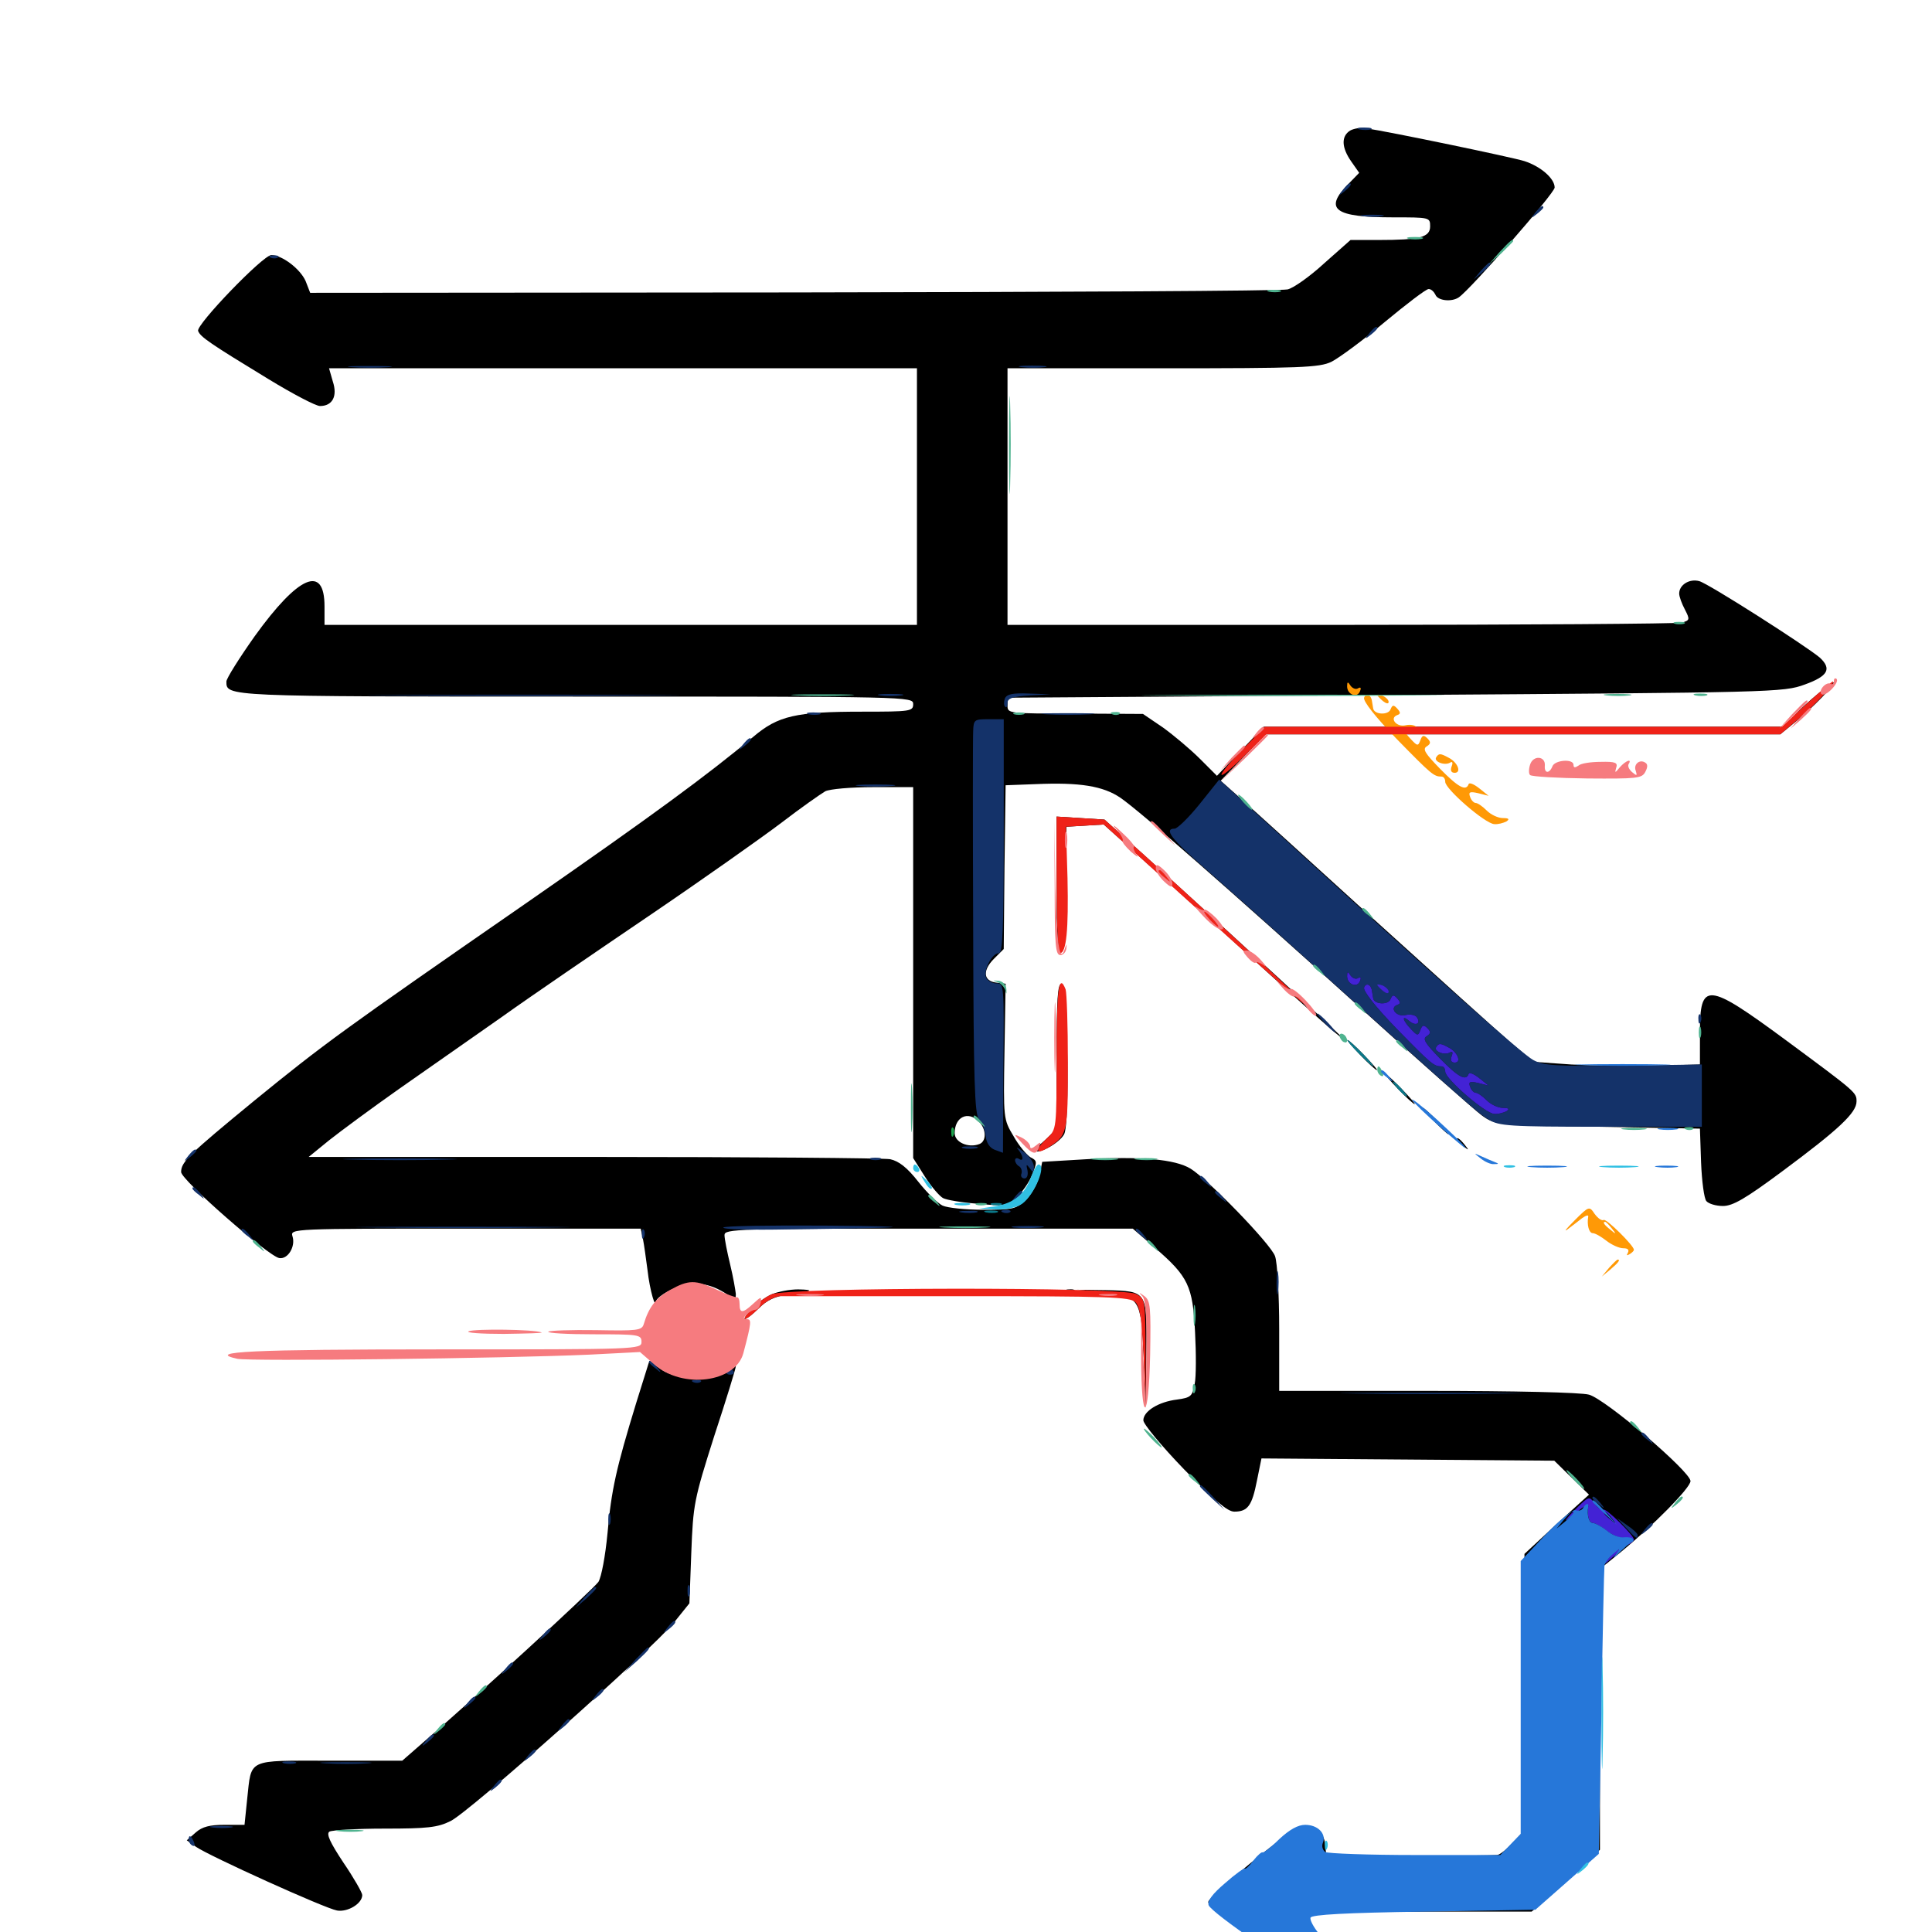 <svg xmlns="http://www.w3.org/2000/svg" viewBox="0 -1000 1000 1000">
	<path fill="#000000" d="M698.828 -932.422C694.141 -929.492 694.336 -923.633 699.414 -916.406L703.516 -910.547L697.461 -904.297C685.156 -891.602 691.016 -887.5 720.898 -887.5C740.039 -887.5 740.234 -887.5 740.234 -882.812C740.234 -877.148 734.766 -875.781 713.477 -875.781H699.023L685.352 -863.672C677.93 -856.836 669.336 -850.781 666.406 -850.195C663.477 -849.414 548.438 -848.828 410.938 -848.633L160.547 -848.438L158.203 -854.492C155.469 -860.742 146.094 -867.969 140.43 -867.969C136.133 -867.969 101.367 -831.836 102.539 -828.711C103.711 -825.586 108.594 -822.266 139.062 -803.711C151.562 -796.094 163.477 -789.844 165.625 -789.844C172.07 -789.844 174.805 -794.922 172.266 -802.539L170.312 -809.375H322.461H474.609V-742.969V-676.562H321.289H167.969V-686.133C167.969 -708.008 154.492 -702.148 131.836 -670.703C123.828 -659.375 117.188 -648.828 117.188 -647.266C117.188 -639.453 115.625 -639.453 297.266 -639.453C471.289 -639.453 472.656 -639.453 472.656 -635.547C472.656 -631.836 471.289 -631.641 446.289 -631.641C411.914 -631.641 402.734 -629.492 390.039 -618.75C365.625 -598.438 338.281 -578.32 272.461 -532.617C177.148 -466.602 167.773 -459.766 131.836 -430.469C97.852 -402.539 93.75 -398.633 93.75 -393.359C93.75 -389.258 138.867 -349.805 144.531 -348.828C149.023 -348.047 153.125 -354.883 151.367 -360.156C150.195 -364.062 151.562 -364.062 241.016 -364.062H331.641L332.812 -358.594C333.398 -355.664 334.375 -348.438 335.156 -342.578C336.328 -332.031 339.453 -321.484 339.648 -326.562C339.844 -327.93 343.75 -330.859 348.633 -333.008C358.203 -337.305 367.383 -336.133 376.562 -329.883C380.469 -326.953 380.859 -326.953 380.859 -330.273C380.664 -332.227 379.492 -339.062 377.93 -345.508C376.367 -351.953 375 -358.789 375 -360.742C375 -363.867 381.25 -364.062 480.664 -364.062H586.328L597.852 -354.102C615.039 -339.258 617.383 -334.375 618.555 -310.547C619.141 -299.414 619.141 -287.305 618.359 -283.594C617.188 -277.344 616.406 -276.562 609.18 -275.586C599.609 -274.414 591.797 -269.531 591.797 -264.844C591.797 -262.891 601.367 -251.367 612.891 -239.453C628.711 -223.242 635.352 -217.578 638.867 -217.578C645.898 -217.578 648.047 -220.703 650.586 -233.594L652.93 -245.117L728.711 -244.531L804.492 -243.945L813.477 -235.156L822.461 -226.367L805.664 -211.133L789.062 -195.703V-124.219V-52.539L783.008 -46.289C779.883 -42.773 776.172 -39.844 774.805 -39.844C773.438 -39.648 753.125 -39.453 729.492 -39.258L686.523 -38.867L685.938 -45.312C685.156 -52.344 679.688 -56.445 673.242 -54.688C667.969 -53.32 626.172 -19.141 625.391 -15.625C625 -14.062 633.008 -7.031 643.75 0.391C674.414 21.875 678.32 23.633 684.18 17.188C688.867 12.109 688.281 6.445 682.617 1.172C679.883 -1.367 677.734 -5.078 677.734 -7.031C677.734 -10.352 680.859 -10.547 735.352 -10.547H792.773L800.195 -16.797C804.297 -20.117 812.305 -27.344 817.969 -32.812L828.125 -42.578V-115.234V-187.891L838.477 -196.289C855.469 -210.156 875 -229.883 875 -233.398C875 -238.281 831.055 -275.781 822.461 -278.125C818.359 -279.297 783.984 -280.078 738.867 -280.078H662.109V-312.109C662.109 -329.883 661.133 -346.68 659.961 -349.805C657.812 -356.055 625.195 -389.648 616.211 -395.117C608.203 -400 590.234 -401.562 562.5 -400L539.453 -398.633L538.086 -391.797C537.305 -388.086 534.375 -382.422 531.25 -379.297C525.977 -374.219 524.805 -373.828 508.984 -373.828C499.805 -373.828 490.43 -374.805 487.891 -375.977C485.352 -377.148 479.688 -382.812 475.195 -388.477C469.531 -395.703 465.234 -399.023 460.742 -400C457.422 -400.586 388.281 -401.172 307.227 -401.172H159.766L170.312 -409.766C175.977 -414.258 192.578 -426.562 207.031 -436.719C221.484 -446.875 245.312 -463.477 259.766 -473.633C274.219 -483.984 308.594 -507.422 335.938 -525.977C363.281 -544.531 393.945 -566.211 404.297 -574.023C414.453 -581.836 424.805 -589.062 427.148 -590.43C429.492 -591.602 440.43 -592.578 451.953 -592.578H472.656V-496.484V-400.586L478.711 -391.016C482.031 -385.742 486.328 -380.859 488.086 -379.883C489.844 -378.906 497.852 -377.539 506.055 -376.953C519.922 -375.586 521.289 -375.781 525.977 -380.078C528.906 -382.617 532.617 -387.891 534.18 -391.797C536.914 -398.633 536.914 -399.219 533.398 -400.977C531.445 -402.148 527.344 -407.031 524.609 -411.914C519.336 -420.703 519.336 -420.898 519.922 -455.859L520.508 -490.82L515.625 -491.406C508.984 -492.188 508.398 -497.656 514.453 -503.711L519.531 -508.789L519.922 -551.172L520.508 -593.555L536.133 -594.141C558.984 -595.117 570.898 -593.164 579.883 -587.109C590.039 -580.078 634.57 -541.211 703.906 -478.516C734.766 -450.586 763.281 -425.391 766.992 -422.656C773.828 -417.773 774.219 -417.773 826.953 -416.797L879.883 -415.82L880.469 -398.438C880.859 -388.672 882.031 -379.688 883.203 -378.32C884.375 -376.953 888.086 -375.781 891.797 -375.781C896.875 -375.781 903.32 -379.492 922.266 -393.555C951.758 -415.43 960.938 -424.023 960.938 -429.883C960.938 -434.57 960.938 -434.57 924.219 -461.719C883.398 -491.797 879.883 -491.992 879.883 -465.43V-449.023L856.445 -448.438C843.555 -448.047 824.219 -448.438 813.281 -449.023L793.75 -450.391L782.031 -460.352C775.391 -466.016 743.164 -495.117 709.961 -525.195C676.953 -555.273 645.703 -583.594 640.82 -587.891L631.836 -595.898L643.555 -608.008L655.078 -619.922H788.281H921.484L930.078 -626.953C938.281 -633.789 949.219 -644.922 949.219 -646.68C949.219 -648.047 935.156 -636.523 928.906 -629.883L923.047 -623.828H788.477H654.102L641.992 -611.133L629.883 -598.438L621.094 -607.227C616.211 -612.109 607.617 -619.336 601.953 -623.438L591.602 -630.469L556.445 -630.664C522.07 -630.664 521.484 -630.664 521.484 -634.766V-638.867L722.266 -640.234C918.555 -641.602 923.047 -641.602 934.18 -645.703C946.094 -650 948.242 -653.711 941.992 -659.57C935.156 -665.43 884.18 -698.047 879.492 -699.219C874.414 -700.586 869.141 -697.266 869.141 -692.773C869.141 -691.211 870.508 -687.5 872.07 -684.57C874.805 -679.297 874.609 -678.906 870.508 -677.734C868.164 -677.148 788.672 -676.562 693.945 -676.562H521.484V-742.969V-809.375H601.758C673.633 -809.375 682.812 -809.766 689.062 -812.695C692.969 -814.648 705.469 -823.828 716.602 -833.203C727.93 -842.578 738.086 -850.391 739.453 -850.391C740.82 -850.391 742.188 -849.023 742.969 -847.461C744.141 -844.336 751.367 -843.555 755.078 -846.094C761.328 -850.391 804.688 -900 804.688 -902.93C804.688 -907.617 797.461 -913.867 789.062 -916.602C783.008 -918.555 719.141 -931.836 707.031 -933.594C704.297 -934.18 700.586 -933.398 698.828 -932.422ZM506.641 -419.531C510.547 -415.625 510.742 -409.18 506.836 -407.812C501.172 -405.664 494.141 -408.789 494.141 -413.477C494.141 -421.875 500.977 -425.195 506.641 -419.531ZM546.875 -541.797C546.875 -514.258 547.461 -506.445 549.414 -507.227C551.172 -507.812 551.758 -516.211 551.758 -540.039L551.953 -572.07L561.719 -572.656L571.289 -573.242L595.898 -551.172C609.375 -539.062 629.688 -520.703 640.82 -510.547C674.219 -480.078 695.312 -461.328 695.312 -462.305C695.312 -463.086 639.258 -514.844 592.188 -557.422L571.68 -575.781L559.375 -576.562L546.875 -577.344ZM546.875 -453.516V-415.625L541.406 -410.352C538.281 -407.422 535.547 -405.273 534.961 -405.469C534.57 -405.859 534.766 -405.273 535.352 -404.492C537.109 -402.148 548.242 -408.203 550.781 -412.891C553.906 -418.555 552.539 -489.453 549.414 -490.625C547.461 -491.211 546.875 -482.812 546.875 -453.516ZM704.102 -453.906C708.203 -449.609 712.109 -446.094 712.695 -446.094C713.281 -446.094 710.156 -449.609 706.055 -453.906C701.953 -458.203 698.047 -461.719 697.461 -461.719C696.875 -461.719 700 -458.203 704.102 -453.906ZM723.633 -436.328C727.734 -432.031 731.641 -428.516 732.227 -428.516C732.812 -428.516 729.688 -432.031 725.586 -436.328C721.484 -440.625 717.578 -444.141 716.992 -444.141C716.406 -444.141 719.531 -440.625 723.633 -436.328ZM742.188 -419.727C745.898 -416.016 749.219 -412.891 749.805 -412.891C750.391 -412.891 747.852 -416.016 744.141 -419.727C740.43 -423.438 737.109 -426.562 736.523 -426.562C735.938 -426.562 738.477 -423.438 742.188 -419.727ZM753.906 -410.156C753.906 -409.766 755.469 -408.203 757.422 -406.836C760.352 -404.297 760.547 -404.492 758.008 -407.617C755.469 -410.742 753.906 -411.719 753.906 -410.156ZM399.414 -330.078C396.289 -328.711 391.406 -325.195 388.867 -322.266C382.422 -315.234 385.547 -315.82 392.773 -322.852C396.875 -326.953 401.172 -329.102 407.812 -329.883C420.508 -331.641 422.266 -332.422 413.086 -332.617C408.789 -332.617 402.734 -331.445 399.414 -330.078ZM463.477 -331.445C449.805 -331.641 460.547 -332.031 487.305 -332.031C514.258 -332.031 525.391 -331.641 512.305 -331.445C499.219 -331.055 477.344 -331.055 463.477 -331.445ZM552.344 -331.445C550.781 -332.031 551.367 -332.617 553.516 -332.617C555.664 -332.812 556.836 -332.227 556.055 -331.641C555.469 -331.055 553.711 -330.859 552.344 -331.445ZM570.898 -331.055C590.039 -328.906 590.625 -328.125 591.992 -297.07L592.969 -271.289L593.359 -298.828C593.75 -332.031 594.141 -331.641 572.461 -332.227L557.617 -332.422ZM329.297 -273.828C318.945 -240.039 316.406 -228.711 314.453 -206.445C313.281 -194.336 311.328 -183.984 309.766 -181.25C307.031 -177.344 244.727 -120.117 218.945 -98.047L208.203 -88.672H170.508C127.344 -88.672 130.273 -90.039 127.93 -68.75L126.562 -55.469H116.211C108.594 -55.469 104.688 -54.492 101.367 -51.562L96.68 -47.461L101.367 -44.141C108.008 -39.453 167.969 -12.305 174.414 -11.133C179.883 -10.156 187.5 -14.648 187.5 -19.141C187.5 -20.312 183.203 -27.93 177.734 -35.938C170.898 -46.289 168.75 -50.781 170.508 -51.953C171.875 -52.734 184.57 -53.516 199.023 -53.516C221.289 -53.516 226.562 -54.102 233.203 -57.422C242.969 -62.109 337.5 -146.289 348.828 -160.156L356.836 -170.117L357.812 -196.289C358.789 -221.484 359.18 -223.633 369.727 -256.836C375.977 -275.781 380.859 -291.797 380.859 -292.773C380.859 -293.555 379.102 -292.773 376.758 -290.625C370.508 -284.961 350 -285.352 341.992 -291.406L336.133 -295.703Z"/>
	<path fill="#ff9906" d="M697.266 -644.727C697.266 -640.43 702.539 -638.477 703.906 -642.188C704.688 -643.945 704.297 -644.531 702.93 -643.75C701.758 -642.969 700 -643.75 699.023 -645.117C697.656 -647.266 697.266 -647.266 697.266 -644.727ZM706.055 -638.867C705.469 -637.109 711.719 -629.102 723.047 -617.383C741.016 -599.023 742.188 -598.047 746.094 -598.047C747.266 -598.047 748.047 -596.875 748.047 -595.312C748.047 -591.602 768.75 -573.633 773.438 -573.438C775.391 -573.242 778.125 -574.023 779.688 -574.805C781.445 -575.977 781.055 -576.562 777.93 -576.562C775.391 -576.562 771.68 -578.32 769.531 -580.469C767.383 -582.617 764.844 -584.375 763.867 -584.375C762.891 -584.375 761.523 -585.742 760.938 -587.5C759.961 -590.039 760.742 -590.43 765.039 -589.453L770.508 -588.086L765.625 -591.992C762.891 -594.141 760.547 -595.117 760.156 -594.141C758.789 -590.234 754.688 -592.578 745.312 -602.148C737.695 -609.961 736.133 -612.305 738.477 -613.672C740.625 -615.039 740.625 -616.016 738.867 -617.773C736.914 -619.727 736.133 -619.531 735.156 -616.797C733.984 -613.672 733.594 -613.867 730.273 -617.383C725.781 -622.07 725.391 -625 729.492 -621.484C732.812 -618.75 735.547 -620.117 733.398 -623.438C732.617 -624.609 730.078 -625.195 727.539 -624.609C722.852 -623.438 718.945 -628.32 723.242 -629.883C725 -630.469 725 -631.25 723.242 -633.203C721.289 -635.352 720.703 -635.156 719.727 -632.812C718.555 -629.688 711.133 -630.078 710.742 -633.398C710.547 -634.375 710.352 -635.938 710.156 -636.914C709.766 -640.43 707.031 -641.602 706.055 -638.867ZM712.891 -640.234C712.891 -639.844 714.258 -638.477 715.82 -637.109C717.578 -635.742 718.75 -635.547 718.75 -636.719C718.75 -637.695 717.383 -639.062 715.82 -639.844C714.258 -640.43 712.891 -640.625 712.891 -640.234ZM743.359 -608.008C741.992 -605.859 747.656 -603.516 750.586 -605.273C751.758 -606.055 752.148 -605.273 751.367 -603.32C750.586 -601.172 751.172 -600 752.93 -600C756.641 -600 754.492 -605.469 749.805 -607.812C745.508 -610.156 744.727 -610.156 743.359 -608.008ZM815.039 -368.359C810.742 -364.062 809.18 -362.109 811.328 -363.672C813.672 -365.43 816.992 -367.969 818.945 -369.531C820.898 -370.898 822.266 -371.289 822.07 -370.312C821.289 -366.016 822.461 -361.719 824.414 -361.719C825.586 -361.719 828.711 -359.961 831.445 -357.812C834.18 -355.664 838.086 -353.906 840.234 -353.906C842.578 -353.906 843.359 -353.125 842.578 -351.562C841.797 -350.195 841.992 -350 843.359 -350.781C844.727 -351.562 845.703 -352.539 845.703 -353.125C845.703 -355.273 831.445 -369.336 830.078 -368.555C829.102 -367.969 827.148 -369.336 825.391 -371.68C822.656 -375.781 822.461 -375.781 815.039 -368.359ZM834.18 -364.258C836.719 -361.133 836.523 -360.938 833.594 -363.477C830.273 -366.016 829.297 -367.578 830.859 -367.578C831.25 -367.578 832.812 -366.016 834.18 -364.258ZM832.812 -343.75L829.102 -339.258L833.594 -342.969C837.695 -346.484 838.867 -348.047 837.305 -348.047C836.914 -348.047 834.961 -346.094 832.812 -343.75Z"/>
	<path fill="#ef2218" d="M934.961 -635.547L922.266 -623.828H788.477H654.688L642.773 -611.719C627.93 -596.484 629.102 -593.945 644.141 -608.789L655.469 -619.922H788.477H921.484L931.445 -628.32C940.43 -635.938 950.586 -647.266 948.633 -647.266C948.242 -647.266 941.992 -641.992 934.961 -635.547ZM546.875 -541.992C546.875 -521.68 547.656 -506.641 548.633 -506.641C551.953 -506.641 553.125 -518.75 552.539 -545.508L551.758 -572.07L561.523 -572.656L571.289 -573.242L604.297 -543.359C661.914 -491.211 675.781 -479.102 675.781 -479.883C675.781 -480.859 627.93 -525.195 591.211 -558.398L571.68 -575.781L559.375 -576.562L546.875 -577.344ZM546.875 -453.32C546.875 -415.625 546.875 -415.43 541.992 -410.938C535.547 -404.883 535.742 -401.758 542.578 -406.055C552.539 -412.305 552.734 -413.281 552.734 -450.195C552.734 -469.336 552.148 -486.133 551.562 -487.891C548.047 -496.875 546.875 -487.5 546.875 -453.32ZM399.414 -330.078C396.289 -328.711 391.406 -325.195 388.867 -322.266C382.227 -315.234 385.742 -315.82 392.969 -323.047C396.289 -326.562 400.977 -328.906 403.906 -329.102H496.875C574.219 -329.102 584.961 -328.711 587.695 -325.977C590.039 -323.633 591.016 -316.992 591.992 -297.07L592.969 -271.289V-299.609C592.773 -327.734 592.773 -327.734 587.891 -330.273C580.664 -333.984 407.812 -333.789 399.414 -330.078Z"/>
	<path fill="#1ca14c" d="M492.383 -413.672C492.383 -411.523 492.969 -410.938 493.555 -412.5C494.141 -413.867 493.945 -415.625 493.359 -416.211C492.773 -416.992 492.188 -415.82 492.383 -413.672Z"/>
	<path fill="#143269" d="M703.711 -933.008C701.758 -933.594 702.93 -933.984 706.055 -933.984C709.375 -933.984 710.742 -933.594 709.57 -933.008C708.203 -932.617 705.469 -932.617 703.711 -933.008ZM695.117 -901.758C692.578 -898.633 692.773 -898.438 695.898 -900.977C699.023 -903.516 700 -905.078 698.438 -905.078C698.047 -905.078 696.484 -903.516 695.117 -901.758ZM794.727 -890.039C792.188 -886.914 792.383 -886.719 795.508 -889.258C797.266 -890.625 798.828 -892.188 798.828 -892.578C798.828 -894.141 797.266 -893.164 794.727 -890.039ZM705.664 -888.086C702.539 -888.477 704.688 -888.867 709.961 -888.867C715.43 -888.867 717.773 -888.477 715.43 -888.086C712.891 -887.695 708.594 -887.695 705.664 -888.086ZM140.234 -866.602C138.672 -867.188 139.258 -867.773 141.406 -867.773C143.555 -867.969 144.727 -867.383 143.945 -866.797C143.359 -866.211 141.602 -866.016 140.234 -866.602ZM766.406 -859.766L762.695 -855.273L767.188 -858.984C771.289 -862.5 772.461 -864.062 770.898 -864.062C770.508 -864.062 768.555 -862.109 766.406 -859.766ZM708.789 -827.539C706.25 -824.414 706.445 -824.219 709.57 -826.758C711.328 -828.125 712.891 -829.688 712.891 -830.078C712.891 -831.641 711.328 -830.664 708.789 -827.539ZM182.227 -809.961C176.953 -810.352 181.25 -810.547 191.406 -810.547C201.562 -810.547 205.859 -810.352 200.781 -809.961C195.508 -809.57 187.305 -809.57 182.227 -809.961ZM528.906 -809.961C525.391 -810.352 527.734 -810.742 534.18 -810.742C540.625 -810.742 543.555 -810.352 540.625 -809.961C537.695 -809.57 532.422 -809.57 528.906 -809.961ZM205.664 -640.039C169.336 -640.234 198.438 -640.43 270.508 -640.43C342.578 -640.43 372.266 -640.234 336.523 -640.039C300.977 -639.648 241.992 -639.648 205.664 -640.039ZM455.664 -640.039C452.539 -640.43 455.078 -640.82 460.938 -640.82C466.797 -640.82 469.336 -640.43 466.406 -640.039C463.281 -639.648 458.594 -639.648 455.664 -640.039ZM520.117 -638.477C519.531 -636.719 519.531 -634.766 520.312 -634.18C520.898 -633.398 521.484 -634.375 521.484 -636.133C521.484 -638.477 524.023 -639.453 532.812 -640.039L543.945 -640.625L532.617 -641.016C524.023 -641.406 521.094 -640.625 520.117 -638.477ZM418.555 -630.273C416.602 -630.859 417.773 -631.25 420.898 -631.25C424.219 -631.25 425.586 -630.859 424.414 -630.273C423.047 -629.883 420.312 -629.883 418.555 -630.273ZM541.602 -630.273C535.352 -630.664 540.43 -630.859 552.734 -630.859C565.039 -630.859 570.117 -630.664 564.062 -630.273C557.812 -629.883 547.656 -629.883 541.602 -630.273ZM503.711 -621.484C503.516 -617.969 503.516 -572.07 503.711 -519.531C503.906 -440.43 504.492 -423.438 506.641 -420.898C508.203 -419.141 509.766 -415.234 510.156 -412.109C510.547 -408.398 512.305 -405.859 514.844 -404.883L519.141 -403.32L519.336 -447.266C519.727 -490.43 519.727 -491.016 515.625 -491.016C513.477 -491.016 511.133 -492.383 510.352 -494.141C508.984 -497.852 513.477 -506.641 516.992 -506.641C518.945 -506.641 519.531 -518.164 519.531 -567.188V-627.734H511.719C504.297 -627.734 503.906 -627.539 503.711 -621.484ZM384.57 -614.648C382.031 -611.523 382.227 -611.328 385.352 -613.867C387.109 -615.234 388.672 -616.797 388.672 -617.188C388.672 -618.75 387.109 -617.773 384.57 -614.648ZM620.898 -583.789C615.234 -576.758 609.375 -571.094 608.008 -571.094C602.148 -571.094 606.445 -565.43 623.633 -550.586C633.398 -541.992 659.18 -519.141 680.469 -499.805C757.031 -430.859 764.648 -424.023 770.508 -420.508C775.781 -417.188 781.25 -416.797 828.711 -416.797H880.859V-433.008V-449.023L840.43 -448.438C804.492 -448.047 799.023 -448.438 793.555 -451.367C787.5 -454.688 743.359 -493.945 663.672 -566.797L631.055 -596.484ZM702.93 -493.75C704.297 -494.531 704.688 -493.945 703.906 -492.188C702.539 -488.477 697.266 -490.43 697.266 -494.727C697.266 -497.266 697.656 -497.266 699.023 -495.117C700 -493.75 701.758 -492.969 702.93 -493.75ZM710.156 -486.914C710.352 -485.938 710.547 -484.375 710.742 -483.398C711.133 -480.078 718.555 -479.688 719.727 -482.812C720.703 -485.156 721.289 -485.352 723.242 -483.203C725 -481.25 725 -480.469 723.242 -479.883C718.945 -478.32 722.852 -473.438 727.539 -474.609C730.078 -475.195 732.617 -474.609 733.398 -473.438C735.547 -470.117 732.812 -468.75 729.492 -471.484C725.391 -475 725.781 -472.07 730.273 -467.383C733.594 -463.867 733.984 -463.672 735.156 -466.797C736.133 -469.531 736.914 -469.727 738.867 -467.773C740.625 -466.016 740.625 -465.039 738.477 -463.672C736.133 -462.305 737.695 -459.961 745.312 -452.148C754.688 -442.578 758.789 -440.234 760.156 -444.141C760.547 -445.117 762.891 -444.141 765.625 -441.992L770.508 -438.086L765.039 -439.453C760.742 -440.43 759.961 -440.039 760.938 -437.5C761.523 -435.742 762.891 -434.375 763.867 -434.375C764.844 -434.375 767.383 -432.617 769.531 -430.469C771.68 -428.32 775.391 -426.562 777.93 -426.562C781.055 -426.562 781.445 -425.977 779.688 -424.805C778.125 -424.023 775.391 -423.242 773.438 -423.438C768.75 -423.633 748.047 -441.602 748.047 -445.312C748.047 -446.875 747.266 -448.047 746.094 -448.047C742.188 -448.047 741.016 -449.023 723.047 -467.383C711.719 -479.102 705.469 -487.109 706.055 -488.867C707.031 -491.602 709.766 -490.43 710.156 -486.914ZM718.75 -486.719C718.75 -487.695 717.383 -489.062 715.82 -489.844C714.258 -490.43 712.891 -490.625 712.891 -490.234C712.891 -489.844 714.258 -488.477 715.82 -487.109C717.578 -485.742 718.75 -485.547 718.75 -486.719ZM749.805 -457.812C754.492 -455.469 756.641 -450 752.93 -450C751.172 -450 750.586 -451.172 751.367 -453.32C752.148 -455.273 751.758 -456.055 750.586 -455.273C747.656 -453.516 741.992 -455.859 743.359 -458.008C744.727 -460.156 745.508 -460.156 749.805 -457.812ZM444.922 -593.164C440.234 -593.555 443.945 -593.945 453.125 -593.945C462.305 -593.945 466.016 -593.555 461.523 -593.164C456.836 -592.773 449.414 -592.773 444.922 -593.164ZM685.547 -470.508C688.086 -467.773 690.625 -465.625 691.016 -465.625C691.602 -465.625 690.039 -467.773 687.5 -470.508C684.961 -473.242 682.422 -475.391 682.031 -475.391C681.445 -475.391 683.008 -473.242 685.547 -470.508ZM879.102 -472.266C879.102 -470.117 879.688 -469.531 880.273 -471.094C880.859 -472.461 880.664 -474.219 880.078 -474.805C879.492 -475.586 878.906 -474.414 879.102 -472.266ZM498.633 -405.664C496.68 -406.25 498.242 -406.641 501.953 -406.641C505.664 -406.641 507.227 -406.25 505.469 -405.664C503.516 -405.273 500.391 -405.273 498.633 -405.664ZM526.953 -405.078C529.688 -401.758 530.078 -398.438 527.344 -400.195C526.367 -400.781 525.391 -400.586 525.391 -399.414C525.391 -398.438 526.367 -396.875 527.539 -396.289C528.711 -395.508 529.102 -393.75 528.711 -392.578C528.125 -391.211 528.906 -390.039 530.273 -390.039C531.641 -390.039 532.227 -391.797 531.836 -394.141C531.055 -397.461 531.25 -397.656 533.008 -395.312C534.766 -392.773 535.156 -392.969 535.156 -396.289C534.961 -398.438 532.617 -401.953 529.688 -403.906C526.758 -406.055 525.586 -406.445 526.953 -405.078ZM97.461 -401.758C94.922 -398.633 95.117 -398.438 98.242 -400.977C100 -402.344 101.562 -403.906 101.562 -404.297C101.562 -405.859 100 -404.883 97.461 -401.758ZM183.203 -399.805C169.922 -400 180.664 -400.391 207.031 -400.391C233.398 -400.391 244.141 -400 231.055 -399.805C217.773 -399.414 196.289 -399.414 183.203 -399.805ZM450.781 -399.805C449.414 -400.391 450.391 -400.781 453.125 -400.781C455.859 -400.781 456.836 -400.391 455.664 -399.805C454.297 -399.414 451.953 -399.414 450.781 -399.805ZM621.094 -390.625C621.094 -390.234 622.656 -388.672 624.609 -387.305C627.539 -384.766 627.734 -384.961 625.195 -388.086C622.656 -391.211 621.094 -392.188 621.094 -390.625ZM99.609 -384.766C99.609 -384.375 101.172 -382.812 103.125 -381.445C106.055 -378.906 106.25 -379.102 103.711 -382.227C101.172 -385.352 99.609 -386.328 99.609 -384.766ZM525.195 -380.273C522.656 -377.148 522.852 -376.953 525.977 -379.492C529.102 -382.031 530.078 -383.594 528.516 -383.594C528.125 -383.594 526.562 -382.031 525.195 -380.273ZM628.906 -382.812C628.906 -382.422 630.469 -380.859 632.422 -379.492C635.352 -376.953 635.547 -377.148 633.008 -380.273C630.469 -383.398 628.906 -384.375 628.906 -382.812ZM497.656 -372.461C495.117 -372.852 496.68 -373.242 500.977 -373.242C505.273 -373.438 507.227 -373.047 505.469 -372.461C503.516 -372.07 500 -372.07 497.656 -372.461ZM519.141 -372.461C517.578 -373.047 518.164 -373.633 520.312 -373.633C522.461 -373.828 523.633 -373.242 522.852 -372.656C522.266 -372.07 520.508 -371.875 519.141 -372.461ZM194.922 -364.648C169.922 -364.844 189.844 -365.039 239.258 -365.039C288.672 -365.039 309.18 -364.844 284.766 -364.648C260.352 -364.258 219.922 -364.258 194.922 -364.648ZM374.414 -364.648C374.805 -365.43 398.633 -365.82 427.344 -365.625C479.492 -365.234 473.047 -364.453 407.812 -363.672C388.867 -363.281 373.828 -363.672 374.414 -364.648ZM524.805 -364.648C521.484 -365.039 524.805 -365.43 532.227 -365.43C539.844 -365.43 542.578 -365.039 538.477 -364.648C534.57 -364.258 528.32 -364.258 524.805 -364.648ZM125 -363.281C125 -362.891 126.562 -361.328 128.516 -359.961C131.445 -357.422 131.641 -357.617 129.102 -360.742C126.562 -363.867 125 -364.844 125 -363.281ZM332.227 -360.938C332.227 -358.789 332.812 -358.203 333.398 -359.766C333.984 -361.133 333.789 -362.891 333.203 -363.477C332.617 -364.258 332.031 -363.086 332.227 -360.938ZM587.891 -363.281C587.891 -362.891 589.453 -361.328 591.406 -359.961C594.336 -357.422 594.531 -357.617 591.992 -360.742C589.453 -363.867 587.891 -364.844 587.891 -363.281ZM660.742 -335.742C660.742 -330.469 661.133 -328.32 661.523 -331.445C661.914 -334.375 661.914 -338.672 661.523 -341.211C661.133 -343.555 660.742 -341.211 660.742 -335.742ZM335.938 -294.922C335.938 -294.531 337.5 -292.969 339.453 -291.602C342.383 -289.062 342.578 -289.258 340.039 -292.383C337.5 -295.508 335.938 -296.484 335.938 -294.922ZM376.172 -290.234C375.586 -289.258 376.367 -288.477 377.93 -288.477C379.492 -288.477 380.273 -289.258 379.688 -290.234C379.102 -291.016 378.32 -291.797 377.93 -291.797C377.539 -291.797 376.758 -291.016 376.172 -290.234ZM358.984 -284.57C357.422 -285.156 358.008 -285.742 360.156 -285.742C362.305 -285.938 363.477 -285.352 362.695 -284.766C362.109 -284.18 360.352 -283.984 358.984 -284.57ZM702.539 -278.711C681.836 -278.906 699.414 -279.102 741.211 -279.102C783.203 -279.102 800 -278.906 778.711 -278.711C757.422 -278.32 723.047 -278.32 702.539 -278.711ZM849.609 -257.812C849.609 -257.422 851.172 -255.859 853.125 -254.492C856.055 -251.953 856.25 -252.148 853.711 -255.273C851.172 -258.398 849.609 -259.375 849.609 -257.812ZM621.094 -230.664C621.094 -230.273 624.023 -227.539 627.539 -224.219L633.789 -218.555L628.125 -225C622.656 -230.859 621.094 -232.227 621.094 -230.664ZM824.219 -224.609C824.219 -224.219 825.781 -222.656 827.734 -221.289C830.664 -218.75 830.859 -218.945 828.32 -222.07C825.781 -225.195 824.219 -226.172 824.219 -224.609ZM314.844 -213.672C314.844 -210.938 315.234 -209.961 315.82 -211.328C316.211 -212.5 316.211 -214.844 315.82 -216.211C315.234 -217.383 314.844 -216.406 314.844 -213.672ZM841.602 -209.18C846.68 -203.711 847.656 -202.93 847.656 -205.469C847.656 -206.25 845.117 -208.594 842.188 -210.547L836.914 -214.258ZM851.367 -208.398C848.828 -205.273 849.023 -205.078 852.148 -207.617C853.906 -208.984 855.469 -210.547 855.469 -210.938C855.469 -212.5 853.906 -211.523 851.367 -208.398ZM355.859 -176.562C355.859 -173.828 356.25 -172.852 356.836 -174.219C357.227 -175.391 357.227 -177.734 356.836 -179.102C356.25 -180.273 355.859 -179.297 355.859 -176.562ZM302.539 -173.242L297.852 -167.773L303.32 -172.461C308.203 -176.953 309.57 -178.516 308.008 -178.516C307.617 -178.516 305.273 -176.172 302.539 -173.242ZM345.508 -157.617C342.969 -154.492 343.164 -154.297 346.289 -156.836C349.414 -159.375 350.391 -160.938 348.828 -160.938C348.438 -160.938 346.875 -159.375 345.508 -157.617ZM281.055 -153.711C278.516 -150.586 278.711 -150.391 281.836 -152.93C284.961 -155.469 285.938 -157.031 284.375 -157.031C283.984 -157.031 282.422 -155.469 281.055 -153.711ZM328.906 -141.016L323.242 -134.57L329.688 -140.234C335.547 -145.703 336.914 -147.266 335.352 -147.266C334.961 -147.266 332.227 -144.336 328.906 -141.016ZM261.523 -136.133C258.984 -133.008 259.18 -132.812 262.305 -135.352C265.43 -137.891 266.406 -139.453 264.844 -139.453C264.453 -139.453 262.891 -137.891 261.523 -136.133ZM308.398 -122.461C305.859 -119.336 306.055 -119.141 309.18 -121.68C312.305 -124.219 313.281 -125.781 311.719 -125.781C311.328 -125.781 309.766 -124.219 308.398 -122.461ZM241.992 -118.555C239.453 -115.43 239.648 -115.234 242.773 -117.773C244.531 -119.141 246.094 -120.703 246.094 -121.094C246.094 -122.656 244.531 -121.68 241.992 -118.555ZM290.82 -106.836C288.281 -103.711 288.477 -103.516 291.602 -106.055C294.727 -108.594 295.703 -110.156 294.141 -110.156C293.75 -110.156 292.188 -108.594 290.82 -106.836ZM220.508 -99.023C217.969 -95.898 218.164 -95.703 221.289 -98.242C223.047 -99.609 224.609 -101.172 224.609 -101.562C224.609 -103.125 223.047 -102.148 220.508 -99.023ZM273.242 -91.211C270.703 -88.086 270.898 -87.891 274.023 -90.43C275.781 -91.797 277.344 -93.359 277.344 -93.75C277.344 -95.312 275.781 -94.336 273.242 -91.211ZM147.07 -87.305C145.117 -87.891 146.289 -88.281 149.414 -88.281C152.734 -88.281 154.102 -87.891 152.93 -87.305C151.562 -86.914 148.828 -86.914 147.07 -87.305ZM168.555 -87.305C162.305 -87.695 166.992 -87.891 178.711 -87.891C190.625 -87.891 195.703 -87.695 190.039 -87.305C184.375 -86.914 174.805 -86.914 168.555 -87.305ZM255.664 -75.586C253.125 -72.461 253.32 -72.266 256.445 -74.805C259.57 -77.344 260.547 -78.906 258.984 -78.906C258.594 -78.906 257.031 -77.344 255.664 -75.586ZM109.961 -54.102C106.836 -54.492 108.984 -54.883 114.258 -54.883C119.727 -54.883 122.07 -54.492 119.727 -54.102C117.188 -53.711 112.891 -53.711 109.961 -54.102ZM97.656 -47.852C97.656 -46.68 98.438 -45.312 99.609 -44.727C100.781 -44.141 100.977 -44.922 100.391 -46.484C99.023 -50 97.656 -50.586 97.656 -47.852Z"/>
	<path fill="#f67b7f" d="M949.219 -647.461C949.219 -646.094 948.438 -645.508 947.461 -646.094C946.484 -646.68 944.727 -645.898 943.555 -644.531C942.188 -642.969 941.992 -641.211 942.969 -640.625C945.117 -639.258 952.344 -646.875 950.586 -648.633C949.805 -649.219 949.219 -648.828 949.219 -647.461ZM927.539 -630.273L920.898 -622.852L928.32 -629.492C932.227 -633.203 935.547 -636.523 935.547 -636.914C935.547 -638.477 933.984 -636.914 927.539 -630.273ZM931.445 -628.32L926.758 -622.852L932.227 -627.539C937.109 -632.031 938.477 -633.594 936.914 -633.594C936.523 -633.594 934.18 -631.25 931.445 -628.32ZM650.195 -620.508C647.656 -617.383 647.852 -617.188 650.977 -619.727C652.734 -621.094 654.297 -622.656 654.297 -623.047C654.297 -624.609 652.734 -623.633 650.195 -620.508ZM643.555 -607.812L631.836 -595.508L644.141 -607.227C650.781 -613.672 656.25 -619.141 656.25 -619.336C656.25 -620.898 654.297 -619.141 643.555 -607.812ZM637.5 -607.812L631.836 -601.367L638.281 -607.031C644.141 -612.5 645.508 -614.062 643.945 -614.062C643.555 -614.062 640.82 -611.133 637.5 -607.812ZM791.992 -604.297C791.211 -601.953 791.211 -599.414 791.992 -598.828C792.773 -598.047 806.055 -597.266 821.484 -597.07C847.07 -596.875 849.805 -597.07 851.562 -600.391C852.93 -602.93 852.93 -604.492 851.562 -605.273C848.633 -607.227 845.312 -604.297 846.68 -600.977C847.461 -598.438 847.266 -598.242 844.727 -600.391C843.164 -601.758 842.383 -603.516 842.969 -604.492C844.922 -607.617 841.406 -606.25 838.477 -602.93C835.938 -599.805 835.742 -599.805 836.523 -602.539C837.5 -605.273 836.133 -605.859 828.516 -605.664C823.438 -605.664 818.164 -604.883 816.992 -603.711C815.234 -602.539 814.453 -602.539 814.453 -604.102C814.453 -607.422 804.688 -606.641 803.516 -603.32C801.953 -599.414 799.219 -599.609 799.609 -603.711C800 -608.789 793.555 -609.18 791.992 -604.297ZM545.898 -540.43C545.898 -510.938 546.289 -505.664 548.828 -505.664C550.391 -505.664 551.758 -507.227 551.953 -509.18C552.148 -511.523 552.148 -511.719 551.367 -509.57C548.633 -500.391 546.875 -510.547 546.289 -540.82L545.703 -575ZM577.734 -570.898C580.078 -568.164 581.641 -565.43 581.055 -564.844C580.469 -564.453 582.422 -561.914 585.352 -559.18C588.281 -556.641 589.648 -555.859 588.281 -557.617C587.109 -559.375 586.328 -561.133 586.914 -561.719C587.5 -562.109 584.57 -565.625 580.469 -569.336C576.562 -573.047 575.195 -573.633 577.734 -570.898ZM595.703 -574.414C595.703 -574.023 598.633 -571.289 602.148 -567.969L608.398 -562.305L602.734 -568.75C597.266 -574.609 595.703 -575.977 595.703 -574.414ZM551.172 -565.234C551.172 -561.523 551.562 -559.961 552.148 -561.914C552.539 -563.672 552.539 -566.797 552.148 -568.75C551.562 -570.508 551.172 -568.945 551.172 -565.234ZM598.242 -550.586C598.242 -549.023 600.195 -545.898 602.539 -543.75C605.859 -540.625 606.836 -540.43 606.836 -542.773C606.836 -544.336 604.883 -547.461 602.539 -549.609C599.219 -552.734 598.242 -552.93 598.242 -550.586ZM603.711 -546.289C606.25 -543.164 606.055 -542.969 603.125 -545.508C599.805 -548.047 598.828 -549.609 600.391 -549.609C600.781 -549.609 602.344 -548.047 603.711 -546.289ZM622.656 -525.977C626.172 -522.07 630.273 -518.945 632.031 -518.945C633.984 -518.945 633.203 -520.703 629.688 -524.609C626.758 -527.539 623.828 -529.688 623.438 -529.102C622.852 -528.516 621.094 -529.297 619.336 -530.469C617.578 -531.836 619.141 -529.688 622.656 -525.977ZM627.93 -524.219C629.883 -522.07 631.055 -520.312 630.469 -520.312C629.883 -520.312 627.93 -522.07 625.977 -524.219C624.023 -526.367 622.852 -528.125 623.438 -528.125C624.023 -528.125 625.977 -526.367 627.93 -524.219ZM645.898 -504.297C647.656 -502.344 649.414 -501.172 650 -501.758C650.586 -502.344 652.344 -501.562 654.102 -500.391C655.859 -499.023 655.273 -500.195 652.734 -502.93C650.391 -505.664 647.07 -508.008 645.508 -508.008C642.969 -508.008 643.164 -507.422 645.898 -504.297ZM663.867 -488.672C666.406 -485.742 669.141 -483.789 670.117 -484.18C670.898 -484.766 673.438 -482.422 675.781 -479.297C678.125 -475.977 680.664 -473.633 681.25 -474.414C681.836 -475 679.297 -478.516 675.781 -482.227C672.266 -485.938 668.75 -488.672 668.164 -488.086C667.773 -487.5 665.43 -488.672 663.281 -490.43C660.156 -492.969 660.352 -492.578 663.867 -488.672ZM545.703 -462.695C545.703 -446.68 546.094 -440.234 546.289 -448.633C546.68 -457.031 546.68 -470.117 546.289 -477.93C546.094 -485.742 545.703 -478.906 545.703 -462.695ZM529.102 -408.203C534.57 -402.344 536.328 -401.953 537.891 -406.25C538.867 -408.984 538.672 -409.18 536.133 -407.031C534.18 -405.469 533.203 -405.273 533.203 -406.641C533.203 -407.812 531.25 -409.961 528.906 -411.133C524.414 -413.281 524.414 -413.281 529.102 -408.203ZM346.68 -332.227C339.453 -328.125 335.742 -323.242 333.203 -314.648C332.227 -311.328 329.883 -311.133 308.594 -311.523C295.703 -311.719 284.57 -311.328 283.789 -310.742C283.203 -309.961 293.75 -309.375 307.227 -309.375C330.664 -309.375 332.031 -309.18 332.031 -305.469C332.031 -301.562 330.664 -301.562 227.148 -301.562C130.078 -301.562 106.055 -300.391 122.852 -296.68C129.492 -295.312 260.742 -296.875 304.883 -298.828L331.25 -300.195L338.672 -293.75C353.32 -280.859 380.664 -284.375 384.766 -299.609C389.062 -315.82 389.062 -317.188 386.523 -317.188C384.57 -317.188 384.57 -317.773 386.523 -319.727C387.695 -320.898 389.844 -322.07 391.016 -322.07C392.188 -322.07 393.359 -323.633 393.75 -325.781C394.141 -329.102 393.945 -328.906 389.844 -325.195C384.375 -320.117 382.812 -320.117 382.812 -325C382.812 -327.148 382.227 -328.711 381.445 -328.516C380.469 -328.516 375.977 -330.078 371.094 -332.422C359.961 -337.695 356.445 -337.695 346.68 -332.227ZM413.672 -329.492C410.156 -329.883 412.5 -330.273 418.945 -330.273C425.391 -330.273 428.32 -329.883 425.391 -329.492C422.461 -329.102 417.188 -329.102 413.672 -329.492ZM569.922 -329.492C567.383 -329.883 568.945 -330.273 573.242 -330.273C577.539 -330.469 579.492 -330.078 577.734 -329.492C575.781 -329.102 572.266 -329.102 569.922 -329.492ZM591.406 -328.906C592.969 -326.953 593.555 -318.359 593.359 -298.828L592.969 -271.289L591.797 -296.68L590.625 -322.07V-297.07C590.82 -262.109 594.531 -263.477 595.312 -298.828C595.703 -323.242 595.508 -326.758 592.383 -329.102C589.453 -331.25 589.258 -331.25 591.406 -328.906ZM242.578 -310.938C245.898 -312.305 276.562 -311.914 280.273 -310.352C281.445 -309.961 272.656 -309.766 260.742 -309.57C249.023 -309.57 240.82 -310.156 242.578 -310.938Z"/>
	<path fill="#0b7889" d="M703.125 -454.883C706.836 -451.172 710.156 -448.047 710.742 -448.047C711.328 -448.047 708.789 -451.172 705.078 -454.883C701.367 -458.594 698.047 -461.719 697.461 -461.719C696.875 -461.719 699.414 -458.594 703.125 -454.883ZM723.633 -436.328C725.586 -434.18 727.539 -432.422 728.125 -432.422C728.711 -432.422 727.539 -434.18 725.586 -436.328C723.633 -438.477 721.68 -440.234 721.094 -440.234C720.508 -440.234 721.68 -438.477 723.633 -436.328ZM513.281 -376.367C511.914 -376.953 512.891 -377.344 515.625 -377.344C518.359 -377.344 519.336 -376.953 518.164 -376.367C516.797 -375.977 514.453 -375.977 513.281 -376.367ZM510.352 -372.461C508.398 -373.047 509.57 -373.438 512.695 -373.438C516.016 -373.438 517.383 -373.047 516.211 -372.461C514.844 -372.07 512.109 -372.07 510.352 -372.461Z"/>
	<path fill="#4fb38f" d="M729.102 -876.367C727.148 -876.953 728.711 -877.344 732.422 -877.344C736.133 -877.344 737.695 -876.953 735.938 -876.367C733.984 -875.977 730.859 -875.977 729.102 -876.367ZM776.172 -869.531L770.508 -863.086L776.953 -868.75C780.273 -872.07 783.203 -874.805 783.203 -875.195C783.203 -876.758 781.641 -875.391 776.172 -869.531ZM656.836 -849.023C654.883 -849.609 656.055 -850 659.18 -850C662.5 -850 663.867 -849.609 662.695 -849.023C661.328 -848.633 658.594 -848.633 656.836 -849.023ZM522.266 -769.336C522.266 -746.875 522.656 -737.891 522.852 -749.414C523.242 -760.938 523.242 -779.492 522.852 -790.43C522.656 -801.367 522.266 -791.992 522.266 -769.336ZM866.797 -677.148C865.43 -677.734 866.406 -678.125 869.141 -678.125C871.875 -678.125 872.852 -677.734 871.68 -677.148C870.312 -676.758 867.969 -676.758 866.797 -677.148ZM412.695 -640.039C405.273 -640.43 411.328 -640.625 425.781 -640.625C440.234 -640.625 446.289 -640.43 439.062 -640.039C431.641 -639.648 419.922 -639.648 412.695 -640.039ZM606.055 -640.039C570.898 -640.234 599.219 -640.43 668.945 -640.43C738.867 -640.43 767.578 -640.234 733.008 -640.039C698.438 -639.648 641.406 -639.648 606.055 -640.039ZM831.641 -640.039C828.125 -640.43 830.469 -640.82 836.914 -640.82C843.359 -640.82 846.289 -640.43 843.359 -640.039C840.43 -639.648 835.156 -639.648 831.641 -640.039ZM877.539 -640.039C875.586 -640.625 876.758 -641.016 879.883 -641.016C883.203 -641.016 884.57 -640.625 883.398 -640.039C882.031 -639.648 879.297 -639.648 877.539 -640.039ZM525 -630.273C523.633 -630.859 524.609 -631.25 527.344 -631.25C530.078 -631.25 531.055 -630.859 529.883 -630.273C528.516 -629.883 526.172 -629.883 525 -630.273ZM575.781 -630.273C574.219 -630.859 574.805 -631.445 576.953 -631.445C579.102 -631.641 580.273 -631.055 579.492 -630.469C578.906 -629.883 577.148 -629.688 575.781 -630.273ZM643.555 -584.766C645.508 -582.617 647.461 -580.859 648.047 -580.859C648.633 -580.859 647.461 -582.617 645.508 -584.766C643.555 -586.914 641.602 -588.672 641.016 -588.672C640.43 -588.672 641.602 -586.914 643.555 -584.766ZM705.078 -529.297C705.078 -528.906 706.641 -527.344 708.594 -525.977C711.523 -523.438 711.719 -523.633 709.18 -526.758C706.641 -529.883 705.078 -530.859 705.078 -529.297ZM679.688 -500C679.688 -499.609 681.25 -498.047 683.203 -496.68C686.133 -494.141 686.328 -494.336 683.789 -497.461C681.25 -500.586 679.688 -501.562 679.688 -500ZM516.016 -491.797C517.773 -491.211 519.727 -489.258 520.312 -487.5C520.898 -485.156 521.094 -485.156 520.898 -488.086C520.703 -490.43 518.945 -492.188 516.602 -492.383C513.672 -492.578 513.672 -492.383 516.016 -491.797ZM701.172 -480.469C701.172 -480.078 702.734 -478.516 704.688 -477.148C707.617 -474.609 707.812 -474.805 705.273 -477.93C702.734 -481.055 701.172 -482.031 701.172 -480.469ZM879.297 -465.625C879.297 -462.891 879.688 -461.914 880.273 -463.281C880.664 -464.453 880.664 -466.797 880.273 -468.164C879.688 -469.336 879.297 -468.359 879.297 -465.625ZM693.359 -463.867C693.359 -462.891 694.336 -461.328 695.312 -460.742C696.484 -460.156 697.266 -460.352 697.266 -461.523C697.266 -462.5 696.484 -464.062 695.312 -464.648C694.336 -465.234 693.359 -465.039 693.359 -463.867ZM722.656 -460.938C722.656 -460.547 724.219 -458.984 726.172 -457.617C729.102 -455.078 729.297 -455.273 726.758 -458.398C724.219 -461.523 722.656 -462.5 722.656 -460.938ZM712.891 -446.289C712.891 -445.117 713.672 -443.75 714.844 -443.164C716.016 -442.578 716.211 -443.359 715.625 -444.922C714.258 -448.438 712.891 -449.023 712.891 -446.289ZM471.484 -426.562C471.484 -415.234 471.68 -410.742 472.07 -416.406C472.461 -421.875 472.461 -431.25 472.07 -436.914C471.68 -442.383 471.484 -437.891 471.484 -426.562ZM503.906 -421.875C503.906 -421.484 505.469 -419.922 507.422 -418.555C510.352 -416.016 510.547 -416.211 508.008 -419.336C505.469 -422.461 503.906 -423.438 503.906 -421.875ZM840.43 -415.43C837.305 -415.82 839.844 -416.211 845.703 -416.211C851.562 -416.211 854.102 -415.82 851.172 -415.43C848.047 -415.039 843.359 -415.039 840.43 -415.43ZM872.656 -415.43C871.094 -416.016 871.68 -416.602 873.828 -416.602C875.977 -416.797 877.148 -416.211 876.367 -415.625C875.781 -415.039 874.023 -414.844 872.656 -415.43ZM566.016 -399.805C562.5 -400.195 564.844 -400.586 571.289 -400.586C577.734 -400.586 580.664 -400.195 577.734 -399.805C574.805 -399.414 569.531 -399.414 566.016 -399.805ZM588.477 -399.805C585.352 -400.195 587.5 -400.586 592.773 -400.586C598.242 -400.586 600.586 -400.195 598.242 -399.805C595.703 -399.414 591.406 -399.414 588.477 -399.805ZM480.469 -380.859C480.469 -380.469 482.031 -378.906 483.984 -377.539C486.914 -375 487.109 -375.195 484.57 -378.32C482.031 -381.445 480.469 -382.422 480.469 -380.859ZM505.469 -376.367C504.102 -376.953 505.078 -377.344 507.812 -377.344C510.547 -377.344 511.523 -376.953 510.352 -376.367C508.984 -375.977 506.641 -375.977 505.469 -376.367ZM488.867 -364.648C482.617 -365.039 487.305 -365.234 499.023 -365.234C510.938 -365.234 516.016 -365.039 510.352 -364.648C504.688 -364.258 495.117 -364.258 488.867 -364.648ZM130.859 -357.422C130.859 -357.031 132.422 -355.469 134.375 -354.102C137.305 -351.562 137.5 -351.758 134.961 -354.883C132.422 -358.008 130.859 -358.984 130.859 -357.422ZM593.75 -357.422C593.75 -357.031 595.312 -355.469 597.266 -354.102C600.195 -351.562 600.391 -351.758 597.852 -354.883C595.312 -358.008 593.75 -358.984 593.75 -357.422ZM617.773 -319.141C617.773 -314.258 618.164 -312.305 618.555 -314.844C618.945 -317.188 618.945 -321.094 618.555 -323.633C618.164 -325.977 617.773 -324.023 617.773 -319.141ZM617.383 -280.859C617.383 -278.711 617.969 -278.125 618.555 -279.688C619.141 -281.055 618.945 -282.812 618.359 -283.398C617.773 -284.18 617.188 -283.008 617.383 -280.859ZM843.75 -263.672C843.75 -263.281 845.312 -261.719 847.266 -260.352C850.195 -257.812 850.391 -258.008 847.852 -261.133C845.312 -264.258 843.75 -265.234 843.75 -263.672ZM595.703 -255.664C598.242 -252.93 600.781 -250.781 601.172 -250.781C601.758 -250.781 600.195 -252.93 597.656 -255.664C595.117 -258.398 592.578 -260.547 592.188 -260.547C591.602 -260.547 593.164 -258.398 595.703 -255.664ZM814.453 -234.18C816.992 -231.445 819.531 -229.297 819.922 -229.297C820.508 -229.297 818.945 -231.445 816.406 -234.18C813.867 -236.914 811.328 -239.062 810.938 -239.062C810.352 -239.062 811.914 -236.914 814.453 -234.18ZM615.234 -236.328C615.234 -235.938 616.797 -234.375 618.75 -233.008C621.68 -230.469 621.875 -230.664 619.336 -233.789C616.797 -236.914 615.234 -237.891 615.234 -236.328ZM866.992 -222.07C864.453 -218.945 864.648 -218.75 867.773 -221.289C870.898 -223.828 871.875 -225.391 870.312 -225.391C869.922 -225.391 868.359 -223.828 866.992 -222.07ZM247.852 -124.414C245.312 -121.289 245.508 -121.094 248.633 -123.633C250.391 -125 251.953 -126.562 251.953 -126.953C251.953 -128.516 250.391 -127.539 247.852 -124.414ZM226.367 -104.883C223.828 -101.758 224.023 -101.562 227.148 -104.102C228.906 -105.469 230.469 -107.031 230.469 -107.422C230.469 -108.984 228.906 -108.008 226.367 -104.883ZM175.391 -52.148C171.875 -52.539 174.219 -52.93 180.664 -52.93C187.109 -52.93 190.039 -52.539 187.109 -52.148C184.18 -51.758 178.906 -51.758 175.391 -52.148Z"/>
	<path fill="#4322d5" d="M697.266 -494.727C697.266 -490.43 702.539 -488.477 703.906 -492.188C704.688 -493.945 704.297 -494.531 702.93 -493.75C701.758 -492.969 700 -493.75 699.023 -495.117C697.656 -497.266 697.266 -497.266 697.266 -494.727ZM706.055 -488.867C705.469 -487.109 711.719 -479.102 723.047 -467.383C741.016 -449.023 742.188 -448.047 746.094 -448.047C747.266 -448.047 748.047 -446.875 748.047 -445.312C748.047 -441.602 768.75 -423.633 773.438 -423.438C775.391 -423.242 778.125 -424.023 779.688 -424.805C781.445 -425.977 781.055 -426.562 777.93 -426.562C775.391 -426.562 771.68 -428.32 769.531 -430.469C767.383 -432.617 764.844 -434.375 763.867 -434.375C762.891 -434.375 761.523 -435.742 760.938 -437.5C759.961 -440.039 760.742 -440.43 765.039 -439.453L770.508 -438.086L765.625 -441.992C762.891 -444.141 760.547 -445.117 760.156 -444.141C758.789 -440.234 754.688 -442.578 745.312 -452.148C737.695 -459.961 736.133 -462.305 738.477 -463.672C740.625 -465.039 740.625 -466.016 738.867 -467.773C736.914 -469.727 736.133 -469.531 735.156 -466.797C733.984 -463.672 733.594 -463.867 730.273 -467.383C725.781 -472.07 725.391 -475 729.492 -471.484C732.812 -468.75 735.547 -470.117 733.398 -473.438C732.617 -474.609 730.078 -475.195 727.539 -474.609C722.852 -473.438 718.945 -478.32 723.242 -479.883C725 -480.469 725 -481.25 723.242 -483.203C721.289 -485.352 720.703 -485.156 719.727 -482.812C718.555 -479.688 711.133 -480.078 710.742 -483.398C710.547 -484.375 710.352 -485.938 710.156 -486.914C709.766 -490.43 707.031 -491.602 706.055 -488.867ZM712.891 -490.234C712.891 -489.844 714.258 -488.477 715.82 -487.109C717.578 -485.742 718.75 -485.547 718.75 -486.719C718.75 -487.695 717.383 -489.062 715.82 -489.844C714.258 -490.43 712.891 -490.625 712.891 -490.234ZM743.359 -458.008C741.992 -455.859 747.656 -453.516 750.586 -455.273C751.758 -456.055 752.148 -455.273 751.367 -453.32C750.586 -451.172 751.172 -450 752.93 -450C756.641 -450 754.492 -455.469 749.805 -457.812C745.508 -460.156 744.727 -460.156 743.359 -458.008ZM815.039 -218.359C810.742 -214.062 809.18 -212.109 811.328 -213.672C813.672 -215.43 816.992 -217.969 818.945 -219.531C820.898 -220.898 822.266 -221.289 822.07 -220.312C821.289 -216.016 822.461 -211.719 824.414 -211.719C825.586 -211.719 828.711 -209.961 831.445 -207.812C834.18 -205.664 838.086 -203.906 840.234 -203.906C842.578 -203.906 843.359 -203.125 842.578 -201.562C841.797 -200.195 841.992 -200 843.359 -200.781C844.727 -201.562 845.703 -202.539 845.703 -203.125C845.703 -205.273 831.445 -219.336 830.078 -218.555C829.102 -217.969 827.148 -219.336 825.391 -221.68C822.656 -225.781 822.461 -225.781 815.039 -218.359ZM834.18 -214.258C836.719 -211.133 836.523 -210.938 833.594 -213.477C830.273 -216.016 829.297 -217.578 830.859 -217.578C831.25 -217.578 832.812 -216.016 834.18 -214.258ZM832.812 -193.75L829.102 -189.258L833.594 -192.969C837.695 -196.484 838.867 -198.047 837.305 -198.047C836.914 -198.047 834.961 -196.094 832.812 -193.75Z"/>
	<path fill="#2677d9" d="M819.922 -448.633C808.789 -448.828 817.773 -449.219 839.844 -449.219C861.914 -449.219 870.898 -448.828 859.961 -448.633C848.828 -448.242 830.859 -448.242 819.922 -448.633ZM714.844 -445.312C714.844 -444.922 716.406 -443.359 718.359 -441.992C721.289 -439.453 721.484 -439.648 718.945 -442.773C716.406 -445.898 714.844 -446.875 714.844 -445.312ZM740.039 -421.484C747.07 -415.039 754.883 -408.398 757.617 -406.25C760.352 -404.297 756.641 -408.594 749.023 -415.625C741.602 -422.656 733.594 -429.492 731.445 -430.664C729.297 -432.031 733.203 -427.734 740.039 -421.484ZM858.984 -415.43C856.445 -415.82 858.398 -416.211 863.281 -416.211C868.164 -416.211 870.117 -415.82 867.773 -415.43C865.234 -415.039 861.328 -415.039 858.984 -415.43ZM766.406 -400.391C768.555 -398.633 771.68 -397.266 773.242 -397.461C775.977 -397.461 775.977 -397.656 773.438 -398.633C771.875 -399.219 768.75 -400.586 766.602 -401.562C762.695 -403.32 762.695 -403.32 766.406 -400.391ZM792.578 -395.898C787.891 -396.289 791.602 -396.68 800.781 -396.68C809.961 -396.68 813.672 -396.289 809.18 -395.898C804.492 -395.508 797.07 -395.508 792.578 -395.898ZM858.008 -395.898C854.883 -396.289 857.031 -396.68 862.305 -396.68C867.773 -396.68 870.117 -396.289 867.773 -395.898C865.234 -395.508 860.938 -395.508 858.008 -395.898ZM824.219 -222.852C824.219 -222.461 827.148 -219.727 830.664 -216.406L836.914 -210.742L831.25 -217.188C825.781 -223.047 824.219 -224.414 824.219 -222.852ZM819.336 -219.336C818.555 -218.164 816.797 -217.773 815.43 -218.359C814.062 -218.75 807.031 -213.086 800 -205.664L787.109 -191.992V-121.484V-50.781L781.836 -45.312L776.562 -39.844H732.617C708.398 -39.844 687.305 -40.625 685.938 -41.406C684.57 -42.383 683.984 -44.531 684.766 -46.289C686.523 -50.977 682.031 -55.469 675.586 -55.469C671.875 -55.469 667.578 -53.125 662.109 -48.047C657.812 -43.75 653.906 -40.82 653.516 -41.211C653.125 -41.602 650.977 -39.844 648.828 -37.109C646.875 -34.375 644.727 -32.422 644.336 -32.812C643.945 -33.203 639.258 -29.883 633.984 -25.195C627.539 -19.727 624.805 -16.016 625.586 -13.867C627.148 -9.766 671.68 20.703 676.172 20.703C687.891 20.703 691.016 10.742 682.617 0.781C679.883 -2.539 677.93 -6.25 678.32 -7.422C678.906 -8.984 696.68 -9.961 736.914 -10.547L794.727 -11.523L811.133 -25.977L827.539 -40.43L828.906 -113.867C829.492 -154.297 830.273 -188.477 830.469 -189.648C830.664 -191.016 832.617 -193.75 834.766 -195.508C838.867 -199.023 838.867 -199.023 835.938 -194.922C834.375 -192.773 835.352 -193.555 838.281 -196.484C841.406 -199.414 844.141 -201.953 844.727 -201.953C845.312 -201.953 845.508 -202.539 845.312 -203.32C844.922 -204.102 842.969 -204.492 840.625 -204.297C838.477 -203.906 834.375 -205.469 831.641 -207.812C828.906 -209.961 825.586 -211.719 824.414 -211.719C822.461 -211.719 821.289 -215.82 822.07 -220.117C822.461 -222.266 820.703 -221.875 819.336 -219.336ZM814.453 -216.992C814.453 -216.602 812.5 -214.648 810.156 -212.5L805.664 -208.789L809.375 -213.281C812.891 -217.383 814.453 -218.555 814.453 -216.992Z"/>
	<path fill="#30c0e3" d="M472.656 -395.312C472.656 -394.336 473.633 -393.359 474.805 -393.359C475.781 -393.359 476.172 -394.336 475.586 -395.312C475 -396.484 474.023 -397.266 473.438 -397.266C473.047 -397.266 472.656 -396.484 472.656 -395.312ZM533.594 -390.625C530.273 -381.641 524.805 -377.344 515.039 -375.586L506.836 -374.414L515.625 -374.023C521.094 -373.828 526.367 -375 529.102 -376.953C535.352 -381.445 541.992 -397.266 537.5 -397.266C536.719 -397.266 534.961 -394.336 533.594 -390.625ZM778.906 -395.898C777.539 -396.484 778.516 -396.875 781.25 -396.875C783.984 -396.875 784.961 -396.484 783.789 -395.898C782.422 -395.508 780.078 -395.508 778.906 -395.898ZM829.688 -395.898C825 -396.289 828.711 -396.68 837.891 -396.68C847.07 -396.68 850.781 -396.289 846.289 -395.898C841.602 -395.508 834.18 -395.508 829.688 -395.898ZM478.711 -388.086C480.078 -385.742 481.641 -384.18 482.227 -384.766C482.812 -385.156 481.641 -387.109 479.688 -389.062C476.367 -392.188 476.172 -392.188 478.711 -388.086ZM494.727 -376.367C492.773 -376.953 494.336 -377.344 498.047 -377.344C501.758 -377.344 503.32 -376.953 501.562 -376.367C499.609 -375.977 496.484 -375.977 494.727 -376.367ZM828.906 -113.086C828.906 -87.305 829.297 -76.953 829.492 -90.234C829.883 -103.516 829.883 -124.609 829.492 -137.109C829.297 -149.609 828.906 -138.867 828.906 -113.086ZM685.742 -44.531C685.742 -42.383 686.328 -41.797 686.914 -43.359C687.5 -44.727 687.305 -46.484 686.719 -47.07C686.133 -47.852 685.547 -46.68 685.742 -44.531ZM818.164 -32.617C815.625 -29.492 815.82 -29.297 818.945 -31.836C822.07 -34.375 823.047 -35.938 821.484 -35.938C821.094 -35.938 819.531 -34.375 818.164 -32.617Z"/>
</svg>